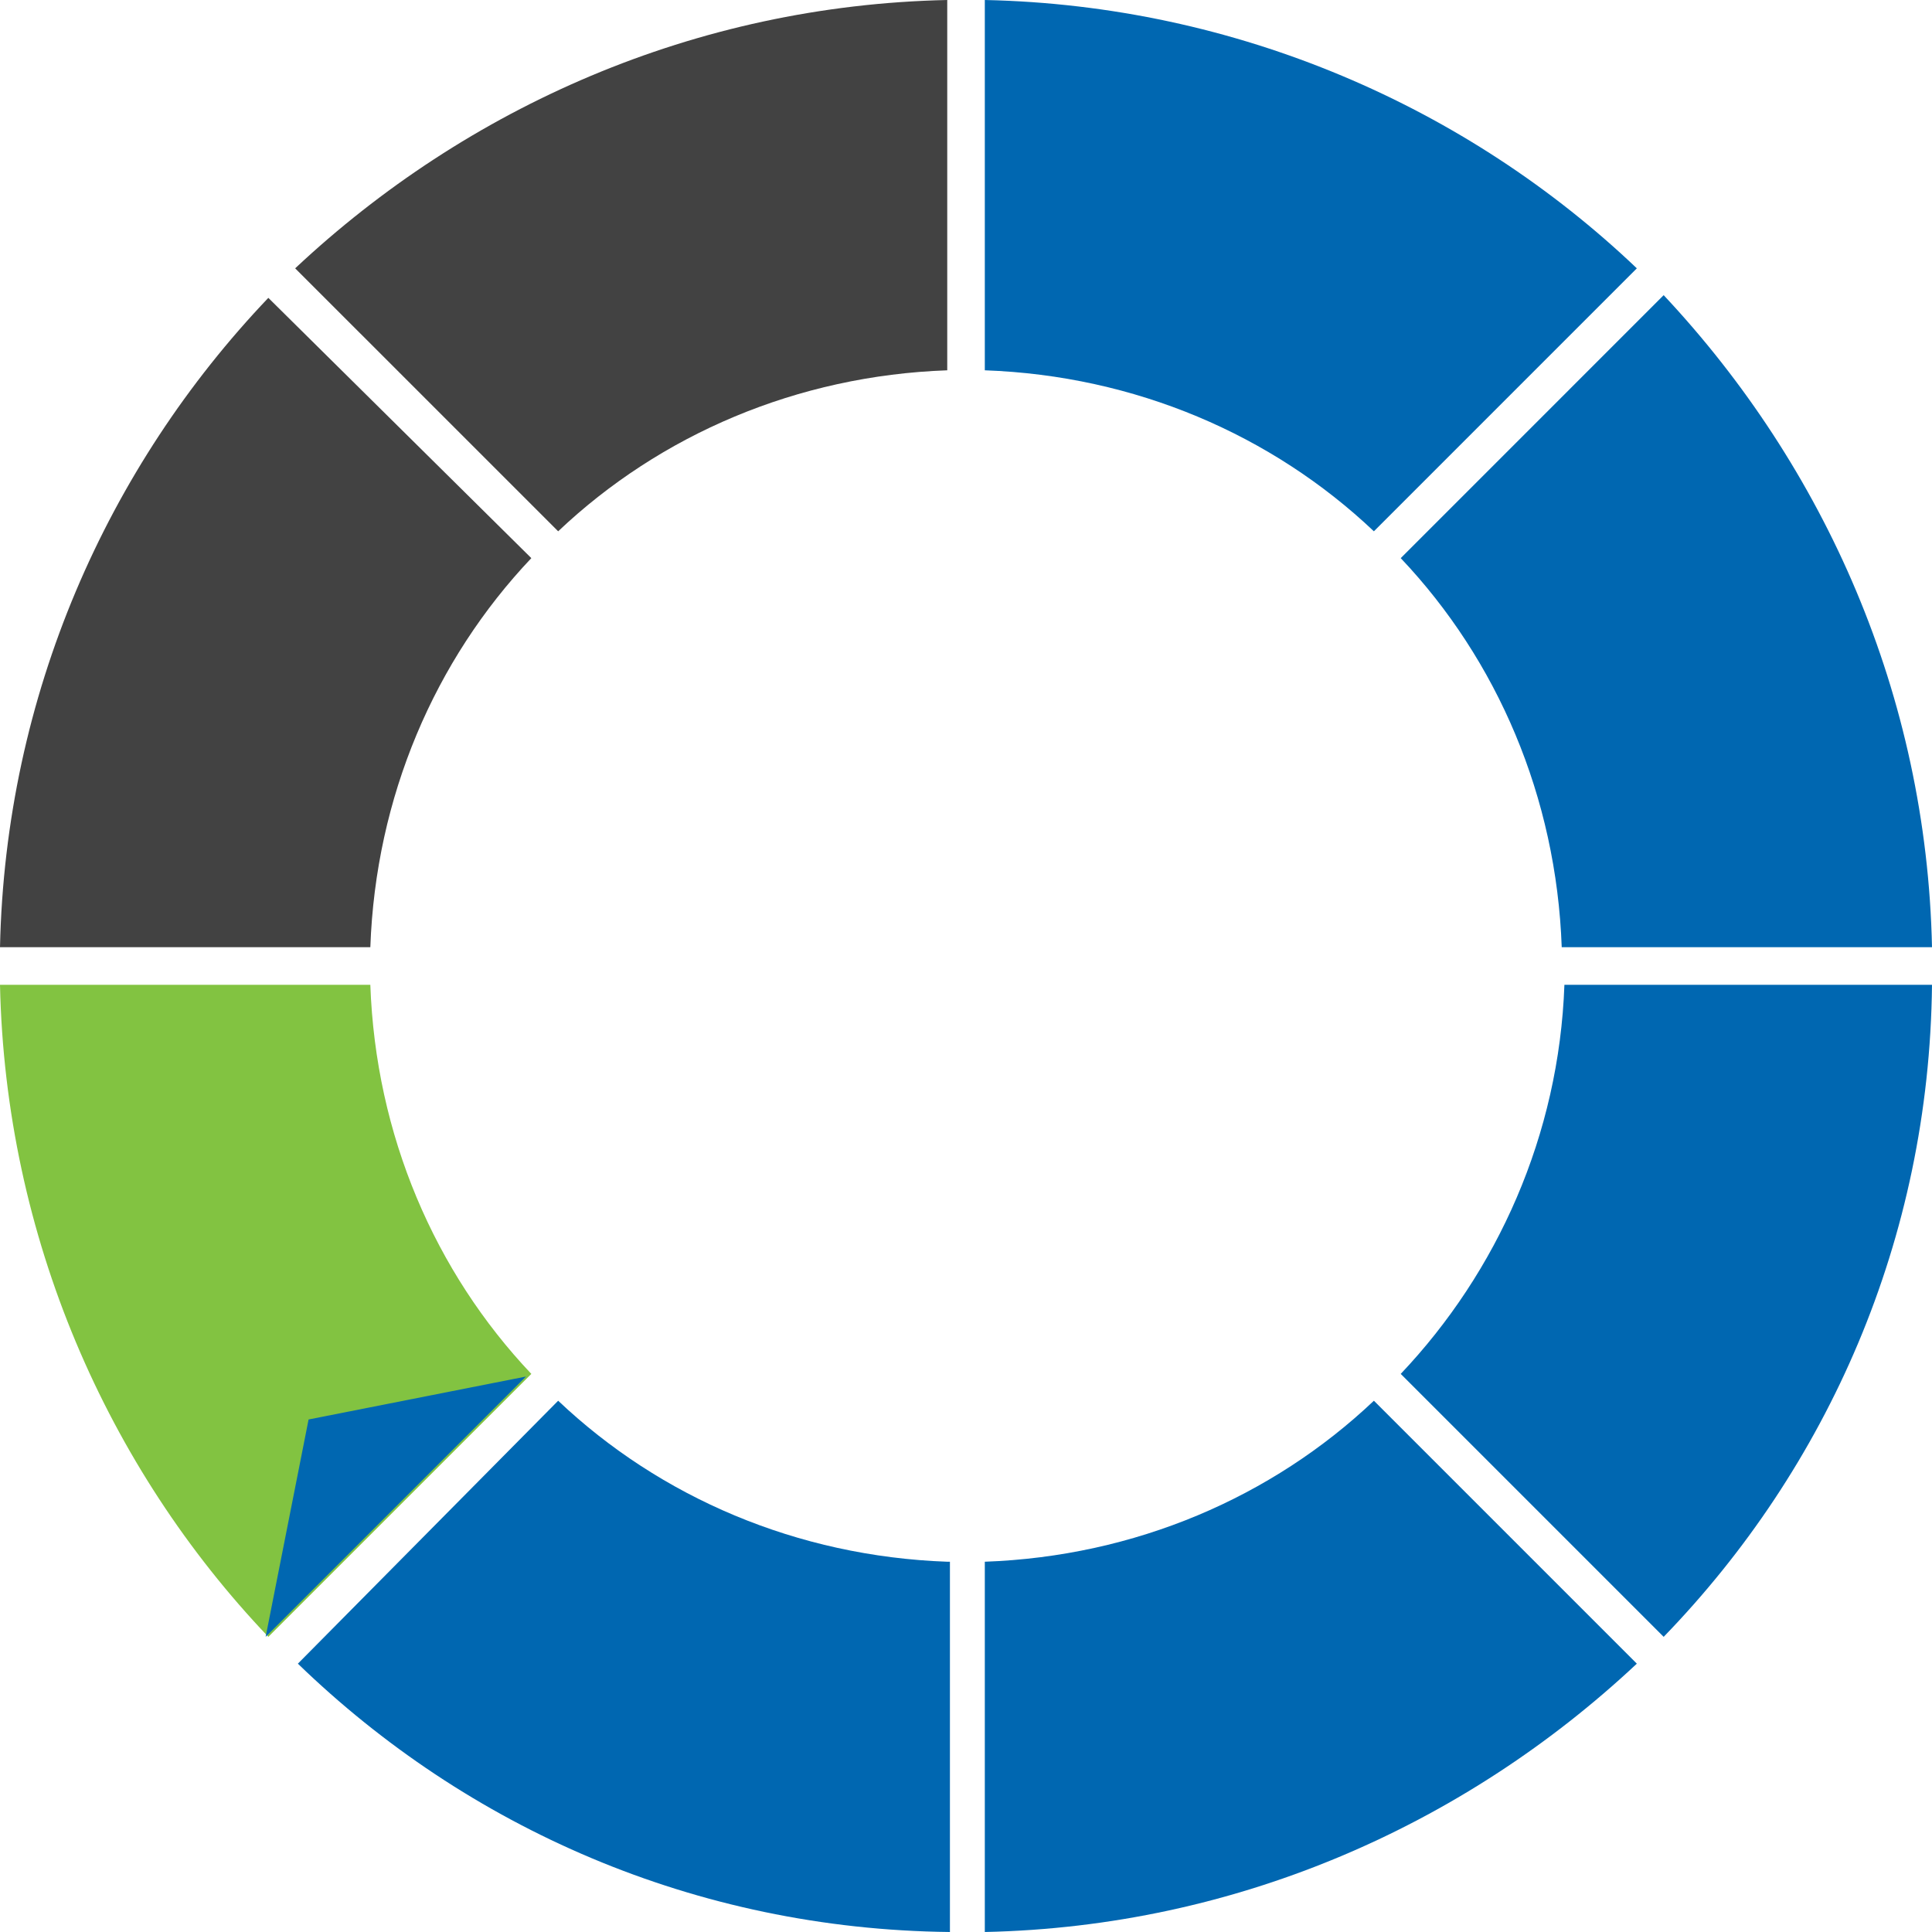 <?xml version="1.0" encoding="UTF-8"?>
<!DOCTYPE svg PUBLIC "-//W3C//DTD SVG 1.1 Tiny//EN" "http://www.w3.org/Graphics/SVG/1.1/DTD/svg11-tiny.dtd">
<svg baseProfile="tiny" height="72px" version="1.1" viewBox="0 0 72 72" width="72px" x="0px" xmlns="http://www.w3.org/2000/svg" xmlns:xlink="http://www.w3.org/1999/xlink" y="0px">
<path d="M13.801,35.3c0.199-5.6,2.4-10.7,6-14.5L10,11.1C4,17.4,0.201,25.9,0,35.3H13.801z" fill="#424242"/>
<path d="M20.801,19.8c3.8-3.6,8.9-5.8,14.5-6V0C25.9,0.2,17.4,4,11,10L20.801,19.8z" fill="#424242"/>
<path d="M36.701,0v13.8c5.6,0.2,10.699,2.4,14.5,6L61,10C54.701,4,46.1,0.2,36.701,0z" fill="#0067B1"/>
<path d="M19.801,51.201c-3.6-3.801-5.801-8.9-6-14.5H0c0.201,9.398,4,18,10,24.299L19.801,51.201z" fill="#82C341"/>
<path d="M52.201,20.8c3.6,3.8,5.799,8.9,6,14.5H72C71.801,25.9,68,17.4,62,11L52.201,20.8z" fill="#0067B1"/>
<path d="M35.301,58.201c-5.6-0.201-10.7-2.4-14.5-6L11.101,62c6.3,6.1,14.8,9.9,24.3,10V58.201H35.301z" fill="#0067B1"/>
<path d="M51.201,52.201c-3.801,3.6-8.9,5.799-14.5,6V72C46.1,71.8,54.6,68,61,62L51.201,52.201z" fill="#0067B1"/>
<path d="M58.301,36.701L58.301,36.701c-0.201,5.6-2.5,10.699-6.1,14.5L62,61c6.1-6.299,9.9-14.799,10-24.299H58.301z  " fill="#0067B1"/>
<polygon fill="#0067B1" points="11.5,52.9 19.601,51.3 9.9,61 "/>
</svg>
